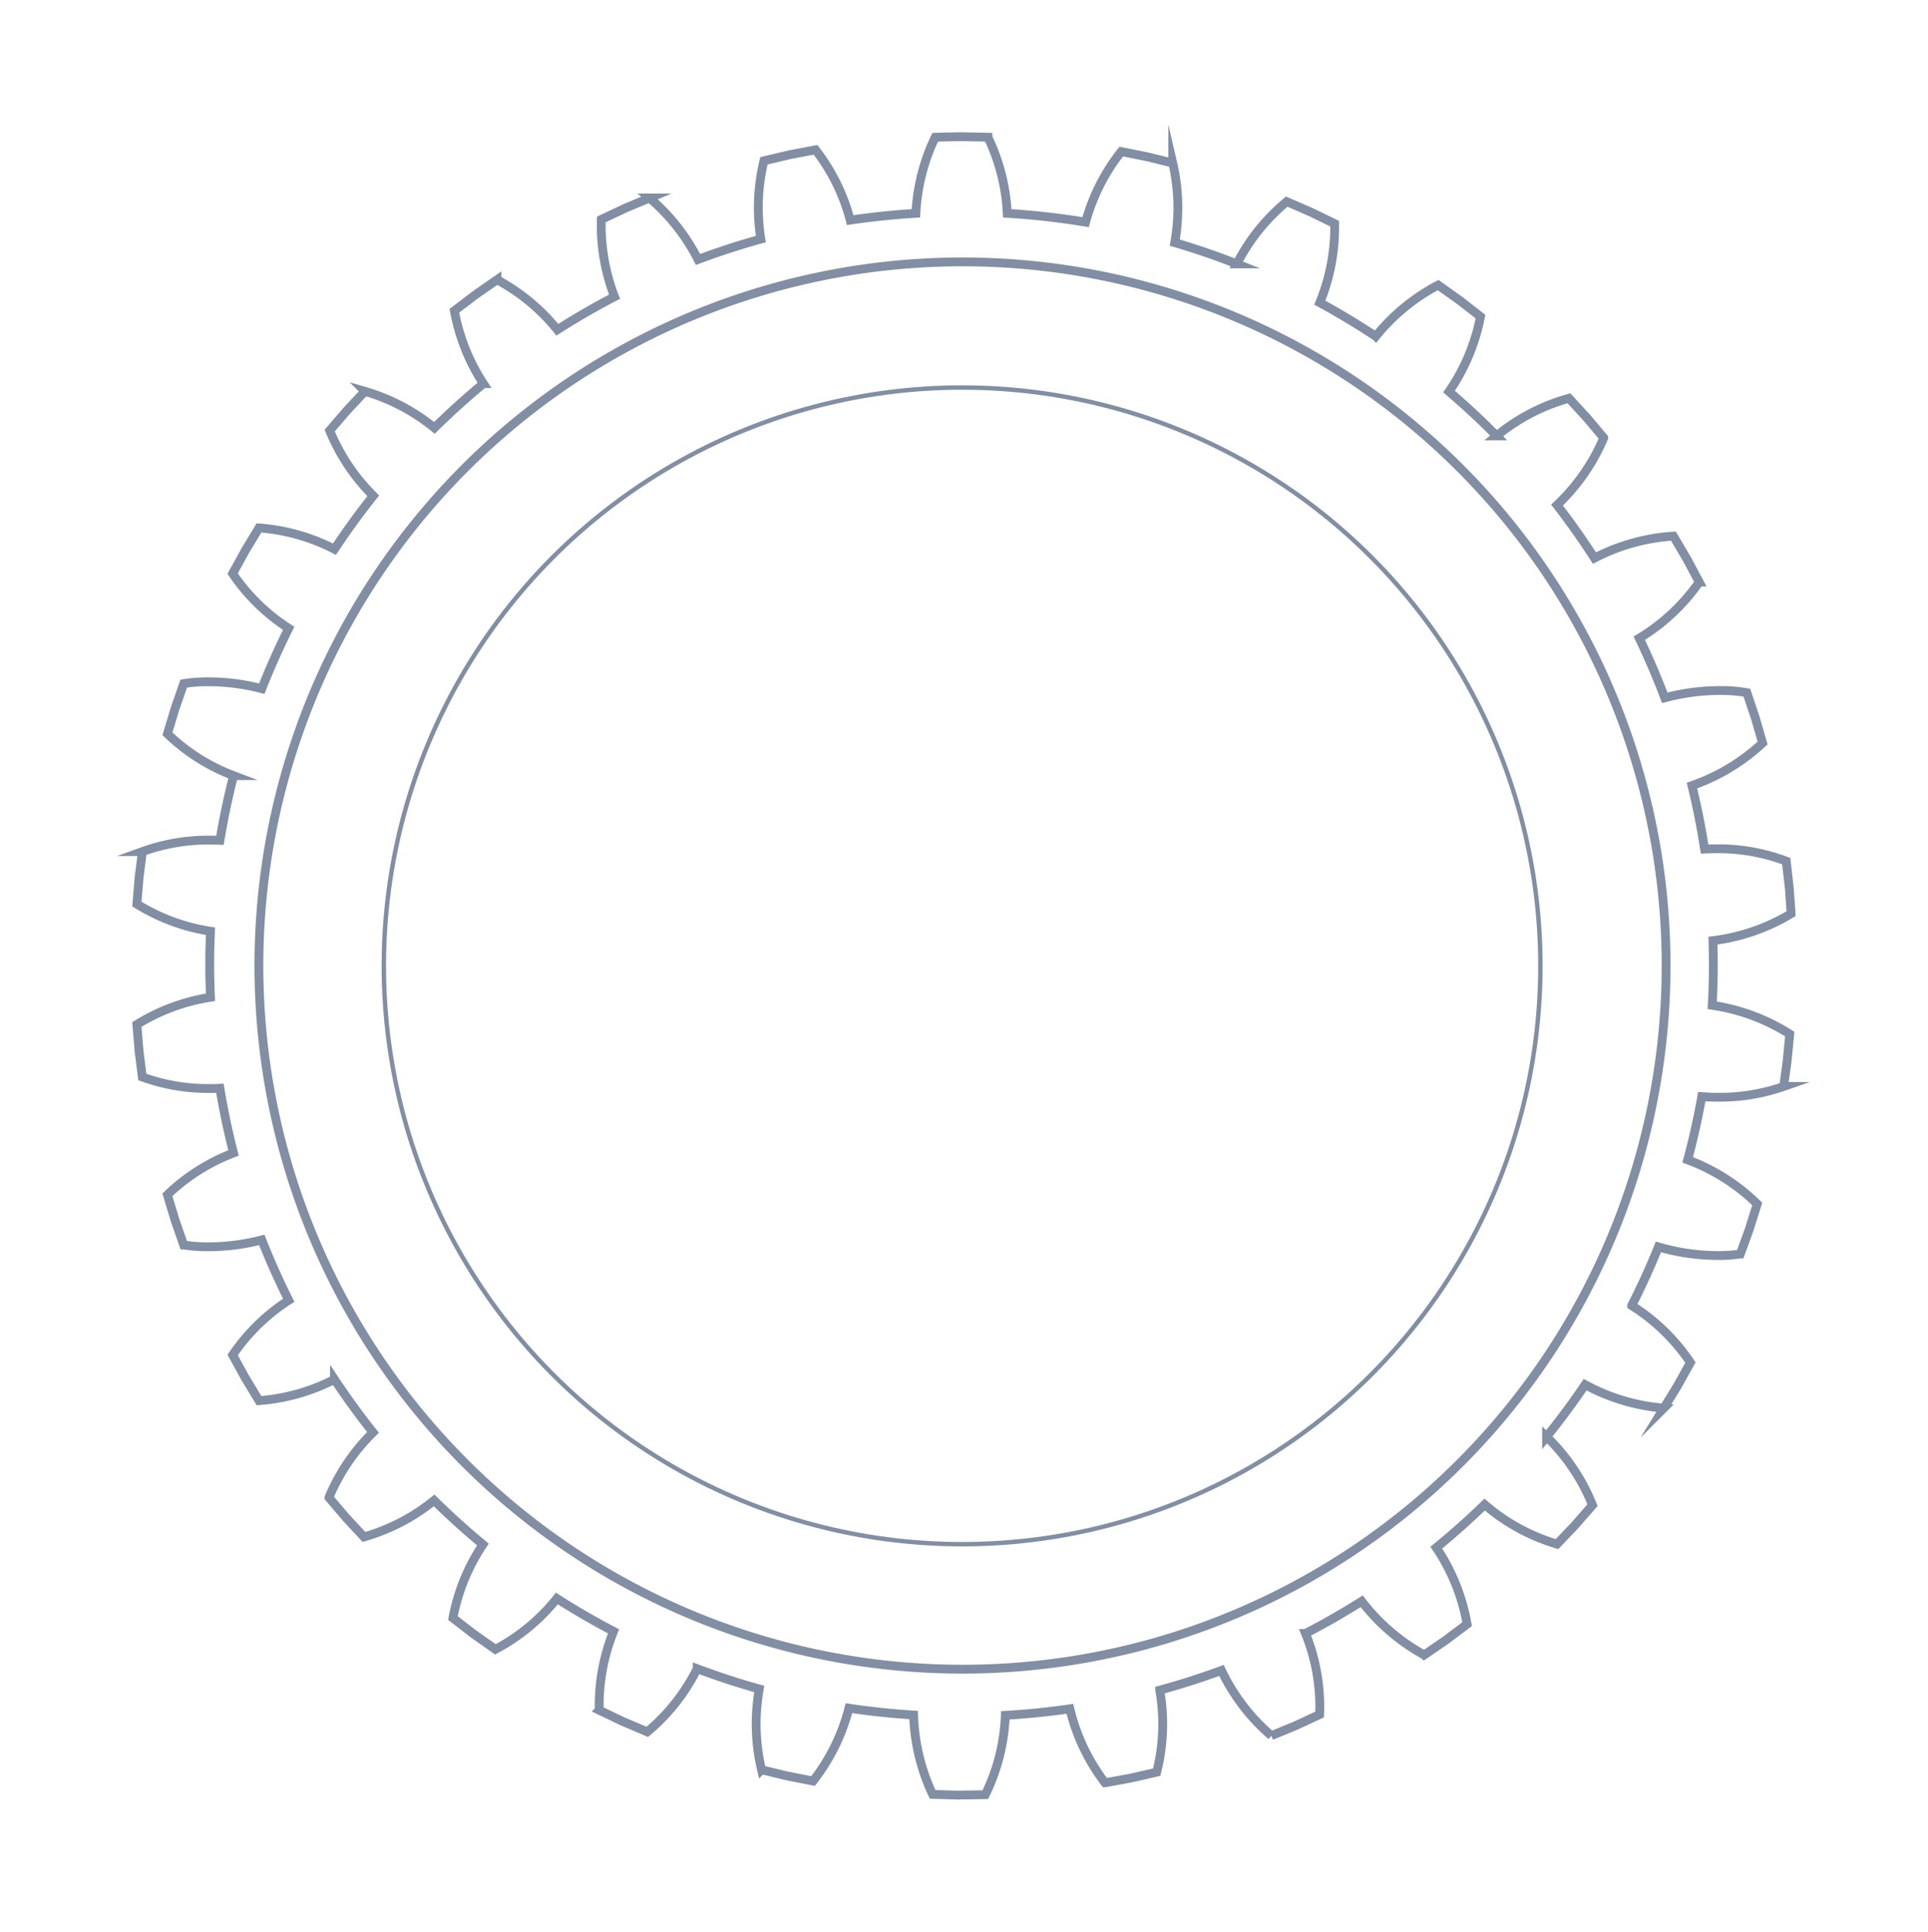 <svg xmlns="http://www.w3.org/2000/svg" xmlns:xlink="http://www.w3.org/1999/xlink" width="218.669" height="219.098" viewBox="0 0 218.669 219.098"><defs><filter id="center-gear-a" x="24.305" y="24.5" width="169.627" height="170.084" filterUnits="userSpaceOnUse"><feOffset input="SourceAlpha"/><feGaussianBlur stdDeviation="5" result="b"/><feFlood flood-color="#d5dce6" flood-opacity="0.702"/><feComposite operator="in" in2="b"/><feComposite in="SourceGraphic"/></filter><filter id="center-gear-c" x="28.281" y="28.704" width="161.676" height="161.676" filterUnits="userSpaceOnUse"><feOffset input="SourceAlpha"/><feGaussianBlur stdDeviation="5" result="d"/><feFlood flood-color="#d5dce6" flood-opacity="0.702"/><feComposite operator="in" in2="d"/><feComposite in="SourceGraphic"/></filter><filter id="center-gear-e" x="0" y="0" width="218.669" height="219.098" filterUnits="userSpaceOnUse"><feOffset input="SourceAlpha"/><feGaussianBlur stdDeviation="5" result="f"/><feFlood flood-color="#d5dce6" flood-opacity="0.702"/><feComposite operator="in" in2="f"/><feComposite in="SourceGraphic"/></filter></defs><g transform="translate(8.523 8.5)"><g transform="matrix(1, 0, 0, 1, -8.52, -8.5)" filter="url(#center-gear-a)"><ellipse cx="69.814" cy="70.042" rx="69.814" ry="70.042" transform="translate(39.31 39.5)" fill="#fff"/></g><g transform="matrix(1, 0, 0, 1, -8.52, -8.5)" filter="url(#center-gear-c)"><ellipse cx="65.588" cy="65.588" rx="65.588" ry="65.588" transform="translate(43.53 43.95)" fill="none" stroke="#818ea3" stroke-miterlimit="10" stroke-width="0.5"/></g><g transform="matrix(1, 0, 0, 1, -8.52, -8.5)" filter="url(#center-gear-e)"><path d="M93.246,188.083h-.067L90.256,188a22.542,22.542,0,0,1-2.159-9c-2.489-.156-4.959-.419-7.337-.776a22.443,22.443,0,0,1-4.07,8.263l-2.868-.566-.066-.013-.065-.013-2.842-.688a22.454,22.454,0,0,1-.256-9.159c-2.353-.656-4.722-1.431-7.04-2.3a22.34,22.34,0,0,1-5.659,7.161L55.2,179.766l-.061-.026-.061-.026-2.637-1.264a22.534,22.534,0,0,1,1.624-8.941c-2.213-1.158-4.377-2.413-6.43-3.726a22.151,22.151,0,0,1-6.974,5.766l-2.39-1.684-.056-.038-.055-.038L35.849,168a22.349,22.349,0,0,1,3.4-8.339c-1.882-1.557-3.744-3.241-5.533-5a22.441,22.441,0,0,1-7.958,4.142l-1.989-2.143-.045-.05-.045-.049-1.895-2.227a22.465,22.465,0,0,1,5-7.385c-1.53-1.923-3-3.947-4.371-6.015a22.339,22.339,0,0,1-8.559,2.412l-1.515-2.5-.034-.058-.034-.056-1.406-2.565a22.325,22.325,0,0,1,6.358-6.206c-1.132-2.268-2.161-4.571-3.055-6.845a24.1,24.1,0,0,1-6.039.78,16.9,16.9,0,0,1-2.812-.206H5.31l-.96-2.762-.022-.063-.022-.064L3.463,120a22.3,22.3,0,0,1,7.5-4.746c-.607-2.354-1.127-4.822-1.545-7.333-.367.016-.736.025-1.1.025a21.791,21.791,0,0,1-7.7-1.306l-.366-2.9-.009-.067L.243,103.6,0,100.688A22.4,22.4,0,0,1,8.349,97.6c-.058-1.353-.086-2.578-.086-3.744s.028-2.387.086-3.746A22.227,22.227,0,0,1,0,87.028l.245-2.914.005-.067.006-.067.368-2.9a22.048,22.048,0,0,1,7.7-1.305c.372,0,.742.009,1.1.025.419-2.512.939-4.98,1.545-7.334a22.017,22.017,0,0,1-7.5-4.746l.845-2.8.02-.064.02-.064L5.31,62.03a16.591,16.591,0,0,1,2.82-.208,24.022,24.022,0,0,1,6.036.781c.9-2.278,1.924-4.581,3.055-6.845a22.12,22.12,0,0,1-6.358-6.207l1.409-2.563.032-.059.032-.058,1.516-2.5a22.258,22.258,0,0,1,8.559,2.412c1.378-2.079,2.86-4.118,4.4-6.057a22.393,22.393,0,0,1-4.94-7.4l1.91-2.214.044-.05.044-.05,2-2.131a22.374,22.374,0,0,1,7.878,4.146c1.8-1.771,3.669-3.459,5.557-5.017a22.363,22.363,0,0,1-3.292-8.267l2.329-1.769.053-.04.053-.04,2.4-1.667A22.286,22.286,0,0,1,47.692,21.9c2.074-1.327,4.256-2.588,6.485-3.75a22.453,22.453,0,0,1-1.5-8.762l2.646-1.245.061-.029.06-.028,2.7-1.131a22.489,22.489,0,0,1,5.5,6.972c2.339-.876,4.737-1.655,7.126-2.314a22.353,22.353,0,0,1,.355-8.879l2.846-.668.064-.015.066-.015,2.871-.546a22.24,22.24,0,0,1,3.936,7.974c2.436-.362,4.942-.621,7.447-.771A22.5,22.5,0,0,1,90.545.064L93.468,0h.067L93.6,0l2.923.064a22.332,22.332,0,0,1,2.193,8.63,85.774,85.774,0,0,1,8.887,1,22.418,22.418,0,0,1,4.049-8.006l2.866.58.065.014.066.013,2.838.7a22.363,22.363,0,0,1,.228,9.02c2.409.712,4.778,1.524,7.039,2.415a22.374,22.374,0,0,1,5.665-7.063l2.68,1.165,0,0,.059.03.062.026,2.63,1.278a22.609,22.609,0,0,1-1.684,8.958c2.137,1.162,4.273,2.448,6.347,3.823a22.49,22.49,0,0,1,7.079-5.815l2.381,1.7.055.038.054.038,2.307,1.8a22.43,22.43,0,0,1-3.567,8.5c1.871,1.6,3.69,3.288,5.4,5.027a22.18,22.18,0,0,1,8.2-4.268l1.976,2.155.045.05.045.049,1.882,2.237a22.629,22.629,0,0,1-5.3,7.619c1.518,1.968,2.946,3.993,4.246,6.016A22.536,22.536,0,0,1,174.27,45.3l1.486,2.519.033.057.034.058,1.376,2.581a22.435,22.435,0,0,1-6.8,6.365c1.041,2.165,2.015,4.439,2.893,6.76a24.124,24.124,0,0,1,6.227-.827,16.736,16.736,0,0,1,3.083.243l.929,2.774.021.063.021.063.811,2.811a22.642,22.642,0,0,1-8.009,4.827c.589,2.418,1.07,4.841,1.432,7.2.432-.023.868-.034,1.294-.034a21.746,21.746,0,0,1,7.965,1.4l.332,2.906.009.067.007.066.208,2.918a22.468,22.468,0,0,1-8.867,3.06c.031,1.006.045,1.861.045,2.686,0,1.529-.043,3.093-.126,4.647a22.5,22.5,0,0,1,8.79,3.264l-.279,2.911-.007.067-.006.065-.4,2.9a21.988,21.988,0,0,1-7.427,1.22c-.613,0-1.237-.024-1.856-.07-.421,2.375-.959,4.787-1.6,7.167a22.418,22.418,0,0,1,7.889,5.01l-.877,2.79-.02.064-.021.063-1,2.751h-.005a16.225,16.225,0,0,1-2.566.176,24.281,24.281,0,0,1-6.717-.976c-.929,2.292-1.949,4.529-3.031,6.65a22.25,22.25,0,0,1,6.663,6.47l-1.423,2.554-.032.059-.032.058-1.532,2.492a22.527,22.527,0,0,1-8.926-2.659c-1.344,1.991-2.816,3.978-4.373,5.907a22.376,22.376,0,0,1,5.21,7.754l-1.923,2.2-.045.05-.044.05-2.015,2.12a22.328,22.328,0,0,1-8.208-4.482c-1.761,1.708-3.605,3.35-5.483,4.881a22.439,22.439,0,0,1,3.493,8.679l-2.34,1.755-.053.04-.055.04-2.412,1.653a22.538,22.538,0,0,1-7.092-6.084c-2.09,1.317-4.235,2.545-6.374,3.648a22.145,22.145,0,0,1,1.6,9.195l-2.652,1.229-.061.028-.061.028-2.7,1.115a22.486,22.486,0,0,1-5.659-7.4c-2.25.831-4.606,1.584-7,2.238a22.236,22.236,0,0,1-.345,9.3l-2.851.65-.065.015-.065.014-2.875.53a22.4,22.4,0,0,1-3.992-8.394c-2.417.349-4.881.6-7.323.738a22.22,22.22,0,0,1-2.269,9l-2.923.044h0v0ZM53.268,25.167A79.8,79.8,0,1,0,93.553,14.2,79.867,79.867,0,0,0,53.268,25.167Z" transform="translate(15.52 15.5)" fill="#fff" stroke="#818ea3" stroke-miterlimit="10" stroke-width="1"/></g><path d="M0,70.073" transform="translate(170.669 30.669) rotate(90)" fill="none" stroke="#1f43f6" stroke-linecap="round" stroke-width="3"/></g></svg>
